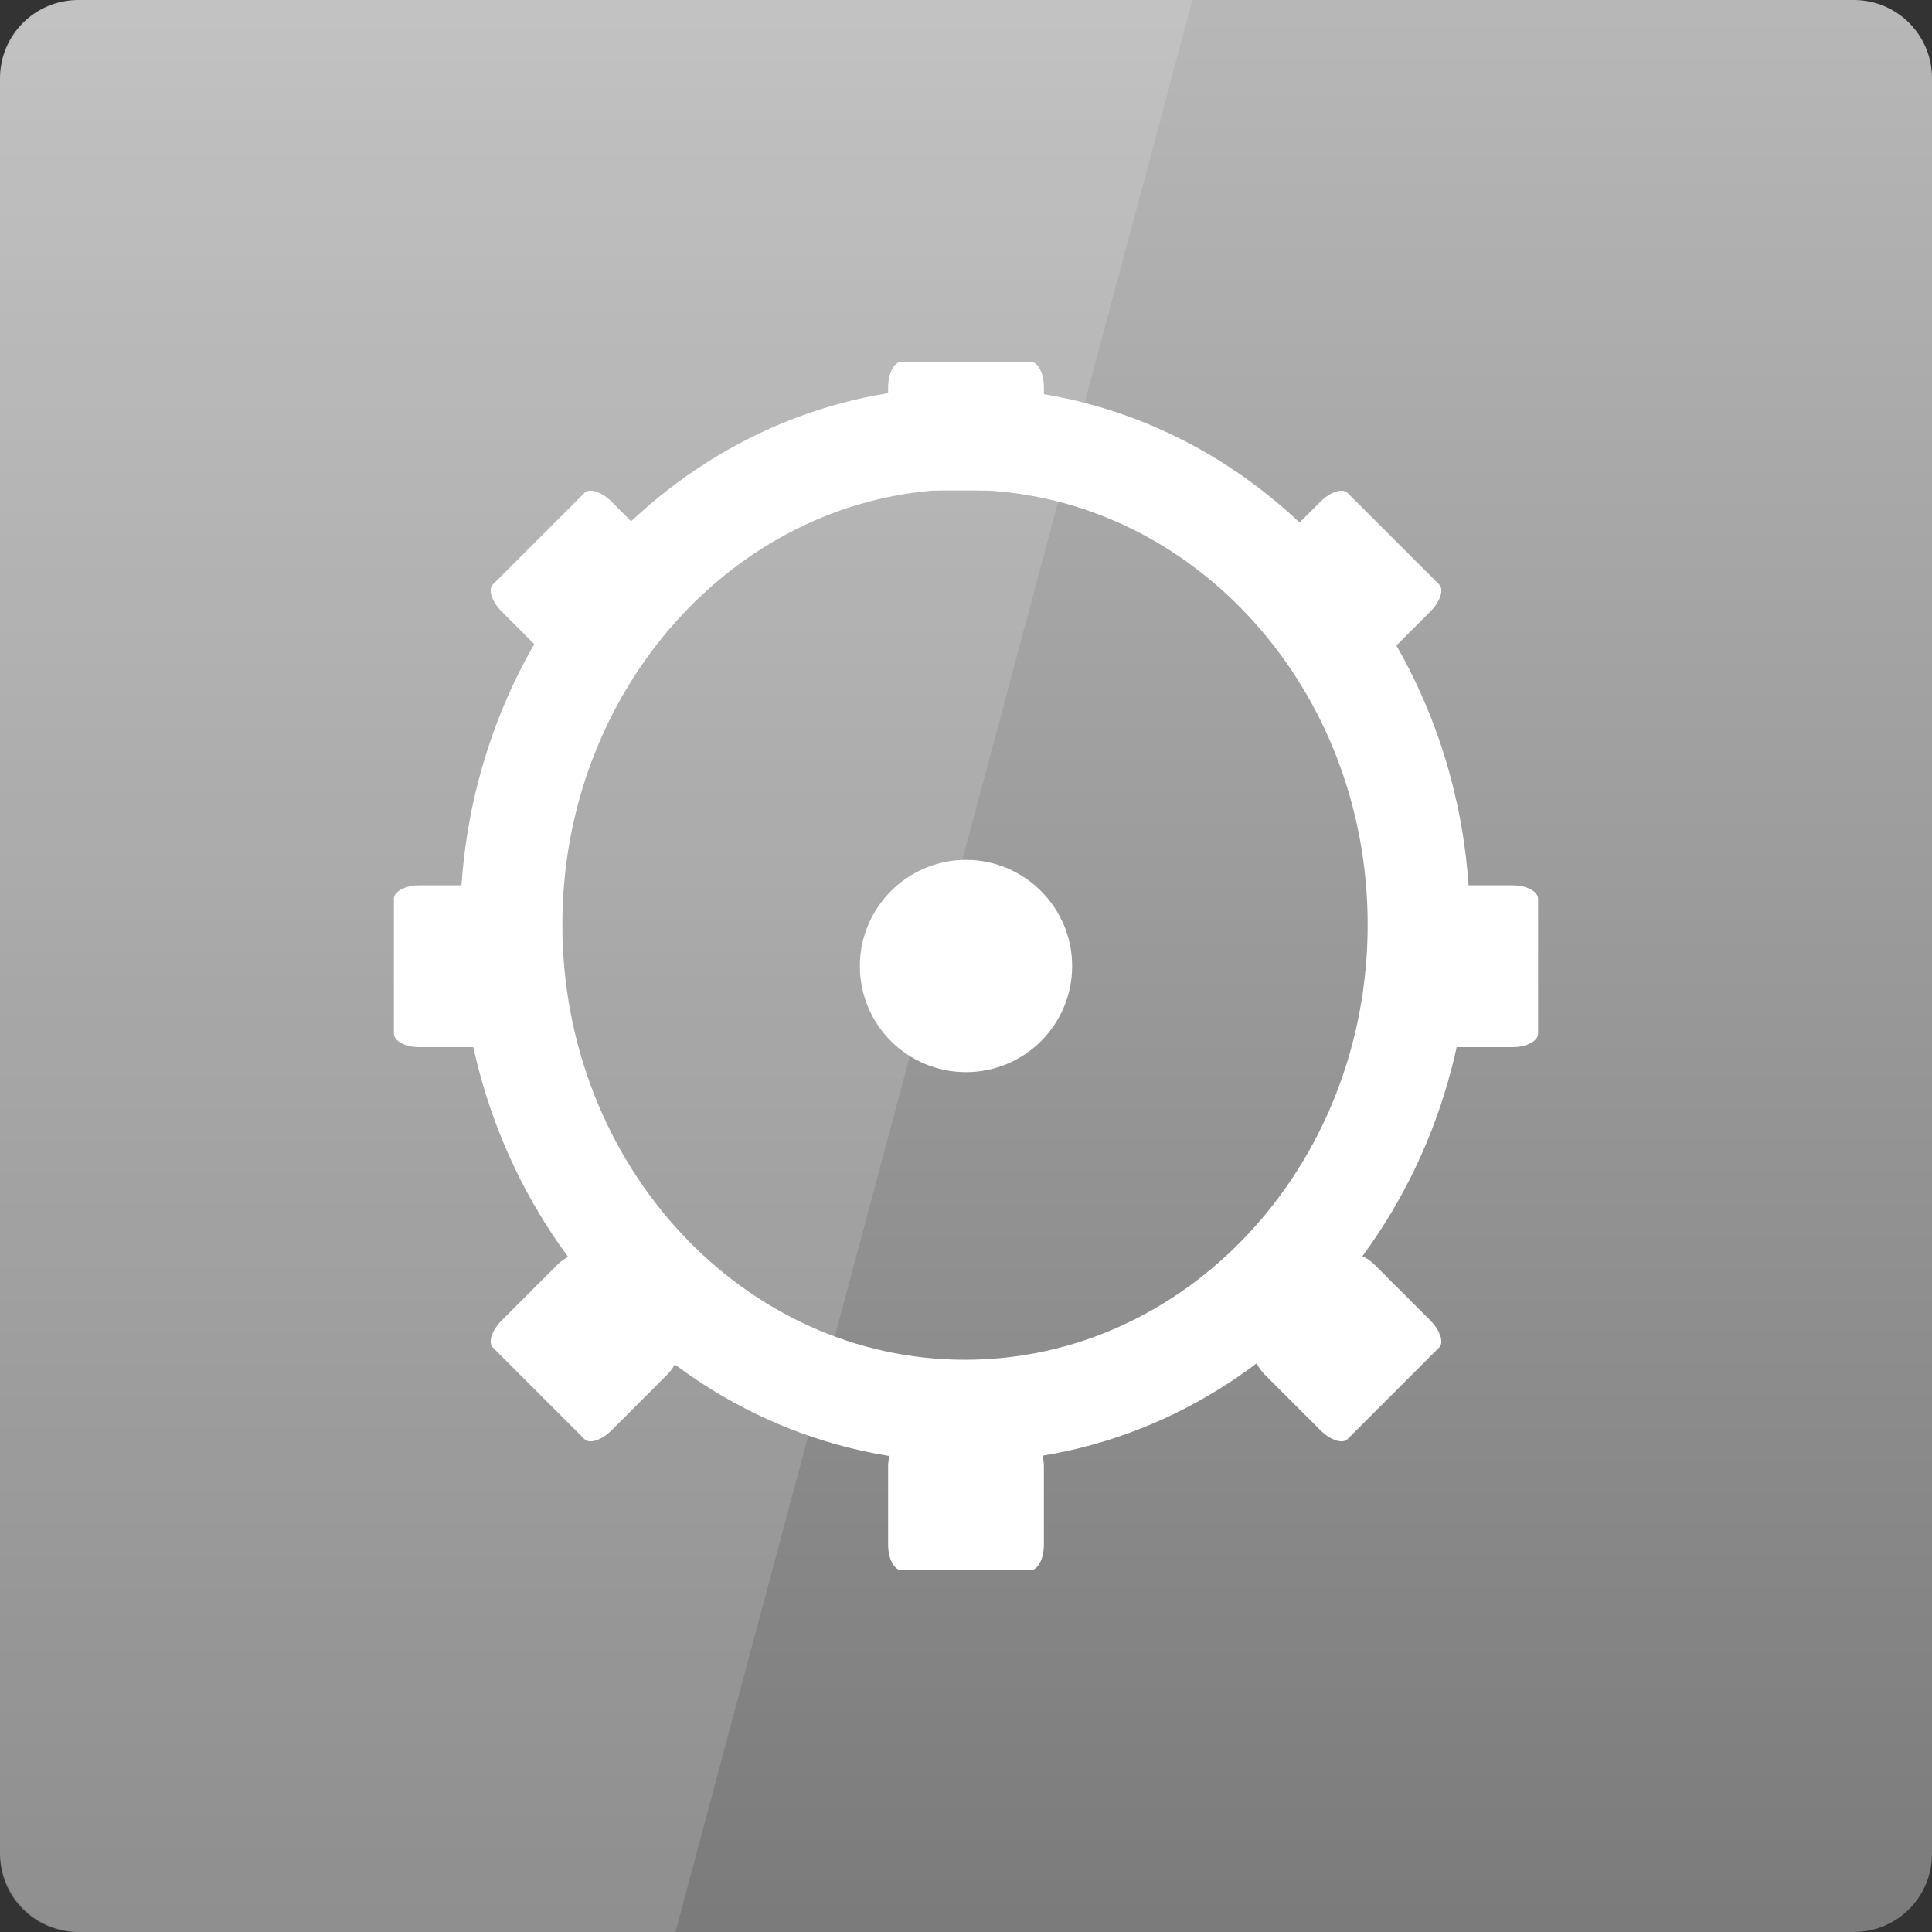 <svg width="16" xmlns="http://www.w3.org/2000/svg" height="16" viewBox="0 0 16 16" xmlns:xlink="http://www.w3.org/1999/xlink">
<rect x="0" y="0" width="16" height="16" fill="#333333" stroke="none"/>
<defs>
<linearGradient gradientTransform="matrix(.333 0 0 -.333 0 350.787)" id="linear0" y1="1053.158" y2="1004.847" gradientUnits="userSpaceOnUse" x2="0">
<stop offset="0" style="stop-color:#b7b7b7"/>
<stop offset="1" style="stop-color:#7a7a7a"/>
</linearGradient>
</defs>
<path style="fill:url(#linear0)" d="M 0.648 16 L 15.352 16 C 15.711 16 16 15.711 16 15.352 L 16 0.648 C 16 0.289 15.711 0 15.352 0 L 0.648 0 C 0.289 0 0 0.289 0 0.648 L 0 15.352 C 0 15.711 0.289 16 0.648 16 Z "/>
<path style="fill:none;stroke:#fff;stroke-width:2.542" d="M 23.014 1017.741 C 17.061 1018.058 12.315 1023.354 12.315 1029.823 C 12.315 1036.503 17.365 1041.917 23.6 1041.917 C 29.834 1041.917 34.885 1036.503 34.885 1029.823 C 34.885 1023.155 29.834 1017.741 23.6 1017.741 C 23.4 1017.741 23.213 1017.729 23.014 1017.741 Z " transform="matrix(.333 0 0 .333 .133 -335.274)"/>
<g style="fill:#fff">
<path d="M 7.465 2.996 L 8.535 2.996 C 8.594 2.996 8.645 3.09 8.645 3.207 L 8.645 3.852 C 8.645 3.969 8.594 4.062 8.535 4.062 L 7.465 4.062 C 7.406 4.062 7.355 3.969 7.355 3.852 L 7.355 3.207 C 7.355 3.09 7.406 2.996 7.465 2.996 Z "/>
<path d="M 7.465 11.938 L 8.535 11.938 C 8.594 11.938 8.645 12.031 8.645 12.148 L 8.645 12.793 C 8.645 12.91 8.594 13.004 8.535 13.004 L 7.465 13.004 C 7.406 13.004 7.355 12.91 7.355 12.793 L 7.355 12.148 C 7.355 12.031 7.406 11.938 7.465 11.938 Z "/>
<path d="M 8.879 8 C 8.879 8.488 8.484 8.879 8 8.879 C 7.516 8.879 7.121 8.488 7.121 8 C 7.121 7.516 7.516 7.121 8 7.121 C 8.484 7.121 8.879 7.516 8.879 8 Z "/>
<path d="M 12.738 7.445 L 12.738 8.559 C 12.738 8.621 12.645 8.672 12.527 8.672 L 11.879 8.672 C 11.762 8.672 11.668 8.621 11.668 8.559 L 11.668 7.445 C 11.668 7.383 11.762 7.332 11.879 7.332 L 12.527 7.332 C 12.645 7.332 12.738 7.383 12.738 7.445 Z "/>
<path d="M 4.332 7.445 L 4.332 8.559 C 4.332 8.621 4.238 8.672 4.121 8.672 L 3.473 8.672 C 3.355 8.672 3.262 8.621 3.262 8.559 L 3.262 7.445 C 3.262 7.383 3.355 7.332 3.473 7.332 L 4.121 7.332 C 4.238 7.332 4.332 7.383 4.332 7.445 Z "/>
<path d="M 11.16 4.082 L 11.918 4.84 C 11.961 4.883 11.926 4.984 11.844 5.066 L 11.387 5.523 C 11.305 5.605 11.203 5.637 11.16 5.594 L 10.406 4.84 C 10.363 4.797 10.395 4.695 10.477 4.613 L 10.934 4.156 C 11.016 4.074 11.117 4.039 11.16 4.082 Z "/>
<path d="M 4.84 10.406 L 5.594 11.16 C 5.637 11.203 5.605 11.305 5.523 11.387 L 5.066 11.844 C 4.984 11.926 4.883 11.961 4.84 11.918 L 4.082 11.16 C 4.039 11.117 4.074 11.016 4.156 10.934 L 4.613 10.477 C 4.695 10.395 4.797 10.363 4.84 10.406 Z "/>
<path d="M 11.918 11.16 L 11.16 11.918 C 11.117 11.961 11.016 11.926 10.934 11.844 L 10.477 11.387 C 10.395 11.305 10.363 11.203 10.406 11.16 L 11.16 10.406 C 11.203 10.363 11.305 10.395 11.387 10.477 L 11.844 10.934 C 11.926 11.016 11.961 11.117 11.918 11.16 Z "/>
<path d="M 5.594 4.84 L 4.84 5.594 C 4.797 5.637 4.695 5.605 4.613 5.523 L 4.156 5.066 C 4.074 4.984 4.039 4.883 4.082 4.84 L 4.84 4.082 C 4.883 4.039 4.984 4.074 5.066 4.156 L 5.523 4.613 C 5.605 4.695 5.637 4.797 5.594 4.84 Z "/>
<path style="fill-opacity:.149" d="M 0.668 0 C 0.297 0 0 0.297 0 0.668 L 0 15.332 C 0 15.703 0.297 16 0.668 16 L 5.594 16 L 9.875 0 Z "/>
</g>
</svg>

